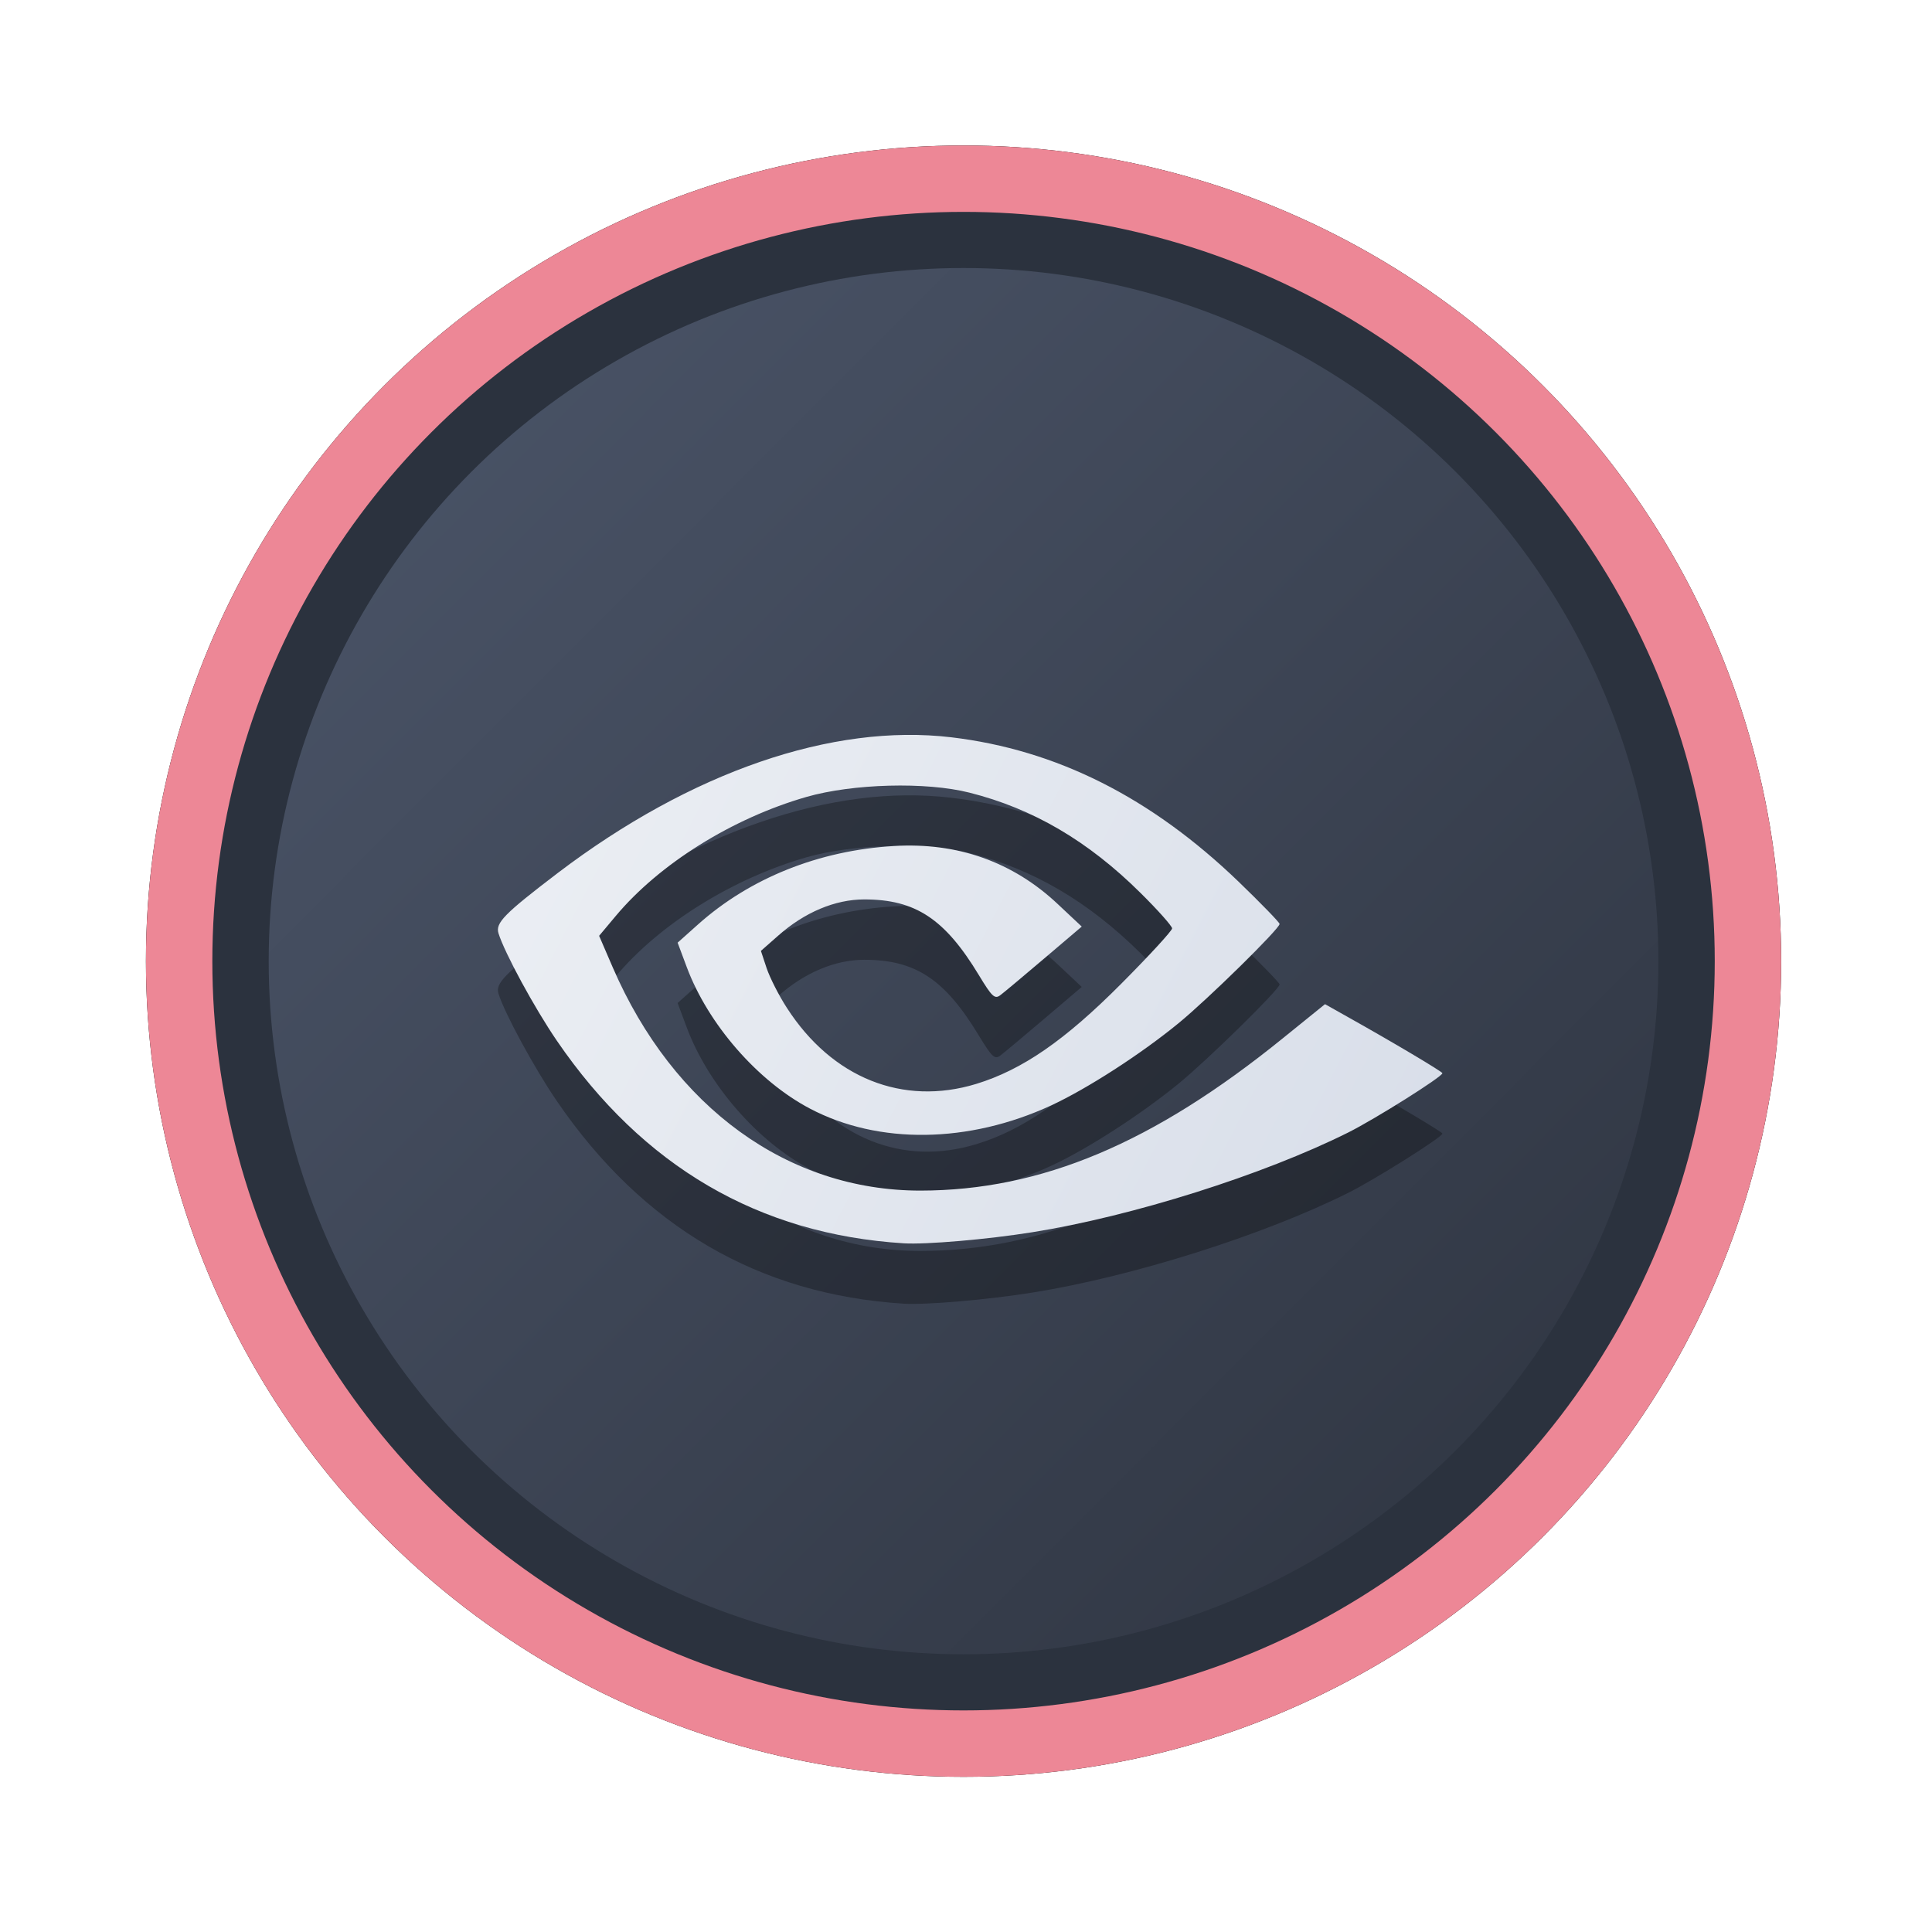 <?xml version="1.0" encoding="UTF-8" standalone="no"?>
<svg
   width="64"
   height="64"
   version="1.1"
   viewBox="0 0 16.933 16.933"
   id="svg7"
   sodipodi:docname="System.svg"
   inkscape:version="1.4 (e7c3feb100, 2024-10-09)"
   xmlns:inkscape="http://www.inkscape.org/namespaces/inkscape"
   xmlns:sodipodi="http://sodipodi.sourceforge.net/DTD/sodipodi-0.dtd"
   xmlns:xlink="http://www.w3.org/1999/xlink"
   xmlns="http://www.w3.org/2000/svg"
   xmlns:svg="http://www.w3.org/2000/svg"
   xmlns:rdf="http://www.w3.org/1999/02/22-rdf-syntax-ns#"
   xmlns:cc="http://creativecommons.org/ns#"
   xmlns:dc="http://purl.org/dc/elements/1.1/">
  <sodipodi:namedview
     id="namedview7"
     pagecolor="#9c4444"
     bordercolor="#000000"
     borderopacity="0.25"
     inkscape:showpageshadow="2"
     inkscape:pageopacity="0.0"
     inkscape:pagecheckerboard="0"
     inkscape:deskcolor="#d1d1d1"
     inkscape:zoom="4.3531261"
     inkscape:cx="36.755195"
     inkscape:cy="25.958357"
     inkscape:window-width="1280"
     inkscape:window-height="669"
     inkscape:window-x="180"
     inkscape:window-y="166"
     inkscape:window-maximized="0"
     inkscape:current-layer="svg7"
     showgrid="false" />
  <defs
     id="defs2">
    <linearGradient
       id="linearGradient1"
       inkscape:collect="always">
      <stop
         style="stop-color:#d8dee9;stop-opacity:1;"
         offset="0"
         id="stop1" />
      <stop
         style="stop-color:#eceff4;stop-opacity:1;"
         offset="1"
         id="stop2" />
    </linearGradient>
    <linearGradient
       inkscape:collect="always"
       id="linearGradient1134">
      <stop
         style="stop-color:#2e3440;stop-opacity:1;"
         offset="0"
         id="stop1130" />
      <stop
         style="stop-color:#4c566a;stop-opacity:1;"
         offset="1"
         id="stop1132" />
    </linearGradient>
    <filter
       style="color-interpolation-filters:sRGB;"
       inkscape:label="Blur"
       id="filter3"
       x="-0.108"
       y="-0.109"
       width="1.217"
       height="1.217">
      <feGaussianBlur
         stdDeviation="0.5 0.5"
         result="blur"
         id="feGaussianBlur3" />
    </filter>
    <linearGradient
       inkscape:collect="always"
       xlink:href="#linearGradient1134"
       id="linearGradient4"
       x1="14.388"
       y1="14.44"
       x2="2.287"
       y2="2.364"
       gradientUnits="userSpaceOnUse" />
    <linearGradient
       inkscape:collect="always"
       xlink:href="#linearGradient1"
       id="linearGradient5"
       x1="12.569"
       y1="10.676"
       x2="4.316"
       y2="6.421"
       gradientUnits="userSpaceOnUse" />
  </defs>
  <ellipse
     style="opacity:1;fill:none;stroke:#000000;stroke-width:0.582;stroke-dasharray:none;stroke-opacity:1;filter:url(#filter3)"
     id="path1-5"
     cx="8.445"
     cy="8.424"
     rx="6.875"
     ry="6.858" />
  <ellipse
     style="opacity:1;fill:#2b323e;stroke-width:0.582;stroke-opacity:1;stroke:#ed8796;stroke-dasharray:none;fill-opacity:1"
     id="path1"
     cx="8.445"
     cy="8.424"
     rx="6.875"
     ry="6.858" />
  <ellipse
     style="fill:url(#linearGradient4);stroke:none;stroke-width:0.516;stroke-dasharray:none;stroke-opacity:1"
     id="path1-2"
     cx="8.445"
     cy="8.424"
     rx="6.09"
     ry="6.075" />
  <path
     style="fill:#000000;fill-opacity:1;stroke:none;stroke-width:0.485;stroke-dasharray:none;stroke-opacity:0.3;opacity:0.3"
     d="M 7.921,11.426 C 6.652,11.347 5.635,10.753 4.881,9.651 4.684,9.363 4.423,8.882 4.369,8.709 4.341,8.618 4.419,8.538 4.889,8.18 6.055,7.294 7.295,6.867 8.338,6.992 c 0.922,0.11 1.749,0.526 2.517,1.265 0.198,0.191 0.36,0.358 0.36,0.371 0,0.042 -0.63,0.661 -0.887,0.871 C 9.996,9.77 9.527,10.073 9.212,10.218 8.49,10.552 7.701,10.562 7.1,10.247 6.641,10.006 6.206,9.506 6.019,9.005 L 5.939,8.791 6.117,8.632 C 6.572,8.225 7.177,7.983 7.834,7.944 8.39,7.911 8.878,8.083 9.27,8.452 L 9.481,8.65 9.154,8.928 C 8.974,9.081 8.801,9.226 8.769,9.25 8.719,9.289 8.695,9.267 8.579,9.076 8.281,8.582 8.023,8.412 7.575,8.412 c -0.256,0 -0.524,0.113 -0.755,0.318 l -0.15,0.133 0.05,0.151 c 0.027,0.083 0.107,0.24 0.177,0.348 0.397,0.614 1.016,0.862 1.66,0.666 0.404,-0.123 0.777,-0.381 1.273,-0.879 0.244,-0.246 0.444,-0.463 0.444,-0.483 0,-0.02 -0.125,-0.161 -0.278,-0.312 C 9.537,7.9 9.053,7.617 8.496,7.476 8.117,7.38 7.473,7.397 7.067,7.514 6.418,7.701 5.779,8.1 5.396,8.558 L 5.251,8.732 5.371,9.01 C 5.903,10.237 6.907,10.965 8.068,10.964 9.125,10.963 10.109,10.55 11.248,9.626 L 11.613,9.33 11.805,9.438 c 0.409,0.229 0.837,0.484 0.837,0.497 0,0.031 -0.59,0.402 -0.826,0.52 -0.743,0.371 -1.891,0.734 -2.769,0.874 -0.394,0.063 -0.929,0.109 -1.127,0.097 z"
     id="path1-5-2-2" />
  <path
     style="fill:url(#linearGradient5);fill-opacity:1;stroke:none;stroke-width:0.485;stroke-dasharray:none;stroke-opacity:0.3"
     d="M 7.921,10.897 C 6.652,10.818 5.635,10.224 4.881,9.122 4.684,8.834 4.423,8.353 4.369,8.18 4.341,8.089 4.419,8.009 4.889,7.651 6.055,6.765 7.295,6.338 8.338,6.462 c 0.922,0.11 1.749,0.526 2.517,1.265 0.198,0.191 0.36,0.358 0.36,0.371 0,0.042 -0.63,0.661 -0.887,0.871 C 9.996,9.241 9.527,9.543 9.212,9.689 8.49,10.022 7.701,10.033 7.1,9.717 6.641,9.476 6.206,8.977 6.019,8.476 L 5.939,8.262 6.117,8.103 C 6.572,7.696 7.177,7.454 7.834,7.415 8.39,7.381 8.878,7.554 9.27,7.923 L 9.481,8.121 9.154,8.399 C 8.974,8.552 8.801,8.697 8.769,8.721 8.719,8.76 8.695,8.738 8.579,8.546 8.281,8.053 8.023,7.883 7.575,7.883 c -0.256,0 -0.524,0.113 -0.755,0.318 L 6.669,8.334 6.719,8.485 C 6.747,8.568 6.826,8.725 6.897,8.834 7.293,9.448 7.912,9.696 8.556,9.5 8.96,9.376 9.333,9.119 9.829,8.62 10.073,8.375 10.273,8.157 10.273,8.137 c 0,-0.02 -0.125,-0.161 -0.278,-0.312 C 9.537,7.371 9.053,7.087 8.496,6.947 8.117,6.851 7.473,6.868 7.067,6.985 6.418,7.172 5.779,7.571 5.396,8.029 L 5.251,8.202 5.371,8.48 c 0.532,1.228 1.536,1.955 2.696,1.955 1.058,-0.001 2.041,-0.414 3.18,-1.338 L 11.613,8.801 11.805,8.909 c 0.409,0.229 0.837,0.484 0.837,0.497 0,0.031 -0.59,0.402 -0.826,0.52 -0.743,0.371 -1.891,0.734 -2.769,0.874 -0.394,0.063 -0.929,0.109 -1.127,0.097 z"
     id="path1-5-2" />
</svg>

